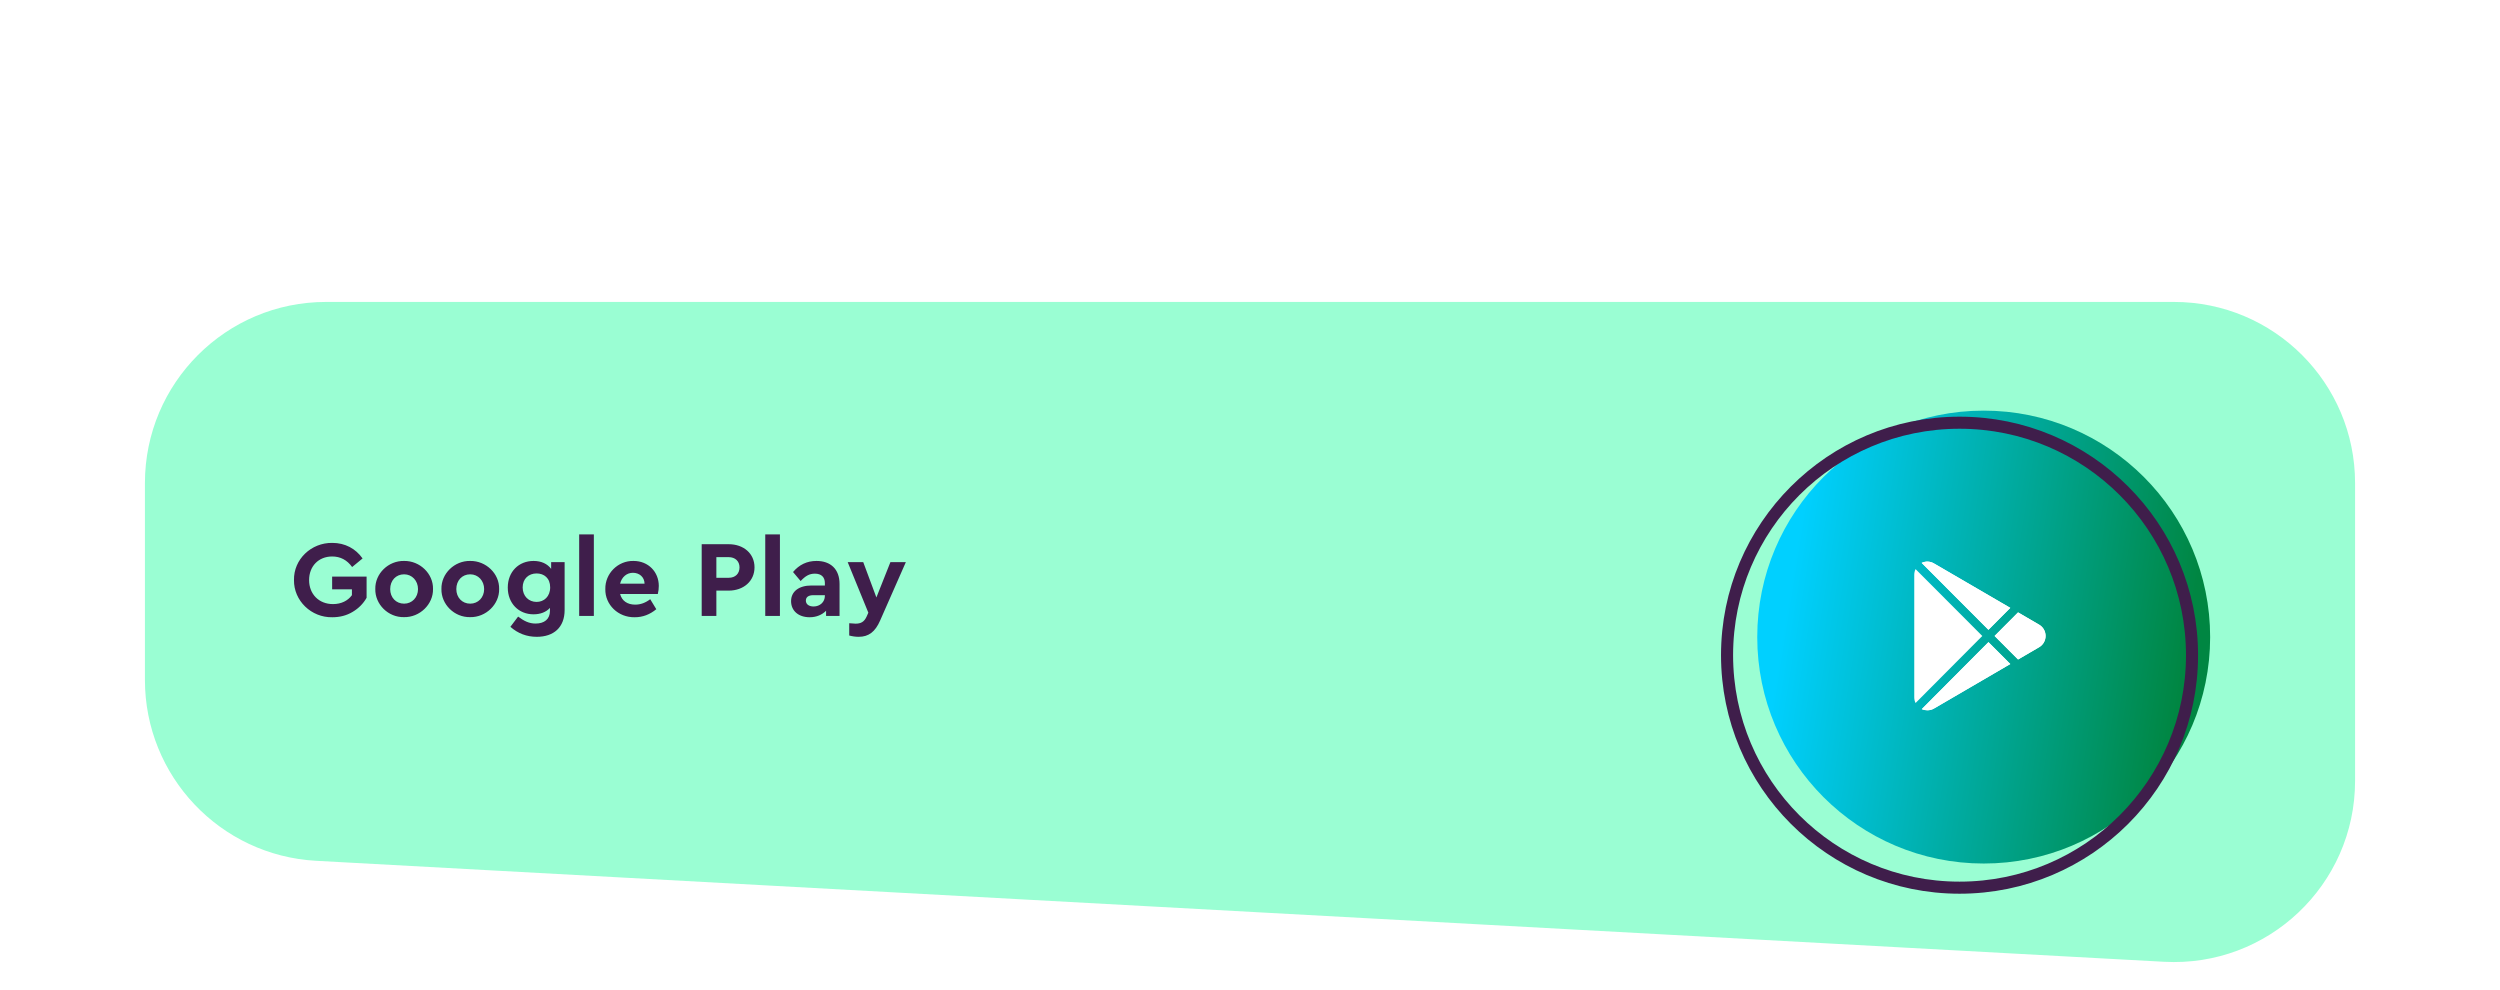 <svg width="414" height="164" viewBox="0 0 414 164" fill="none" xmlns="http://www.w3.org/2000/svg">
<g filter="url(#filter0_d_1648_21257)">
<path d="M24 70C24 53.431 37.431 40 54 40H360C376.569 40 390 53.431 390 70V119.316C390 136.528 375.549 150.21 358.363 149.271L52.363 132.55C36.454 131.681 24 118.527 24 102.595V70Z" fill="#9AFED3"/>
<circle cx="328.5" cy="95.5" r="37.5" fill="url(#paint0_linear_1648_21257)"/>
<circle cx="324.5" cy="98.5" r="38.5" stroke="#3F1E4B" stroke-width="2"/>
<path d="M320.28 83.314C319.646 82.932 318.89 82.898 318.23 83.216L329.286 94.295L332.9 90.663L320.28 83.314ZM317.215 84.241C317.075 84.536 317 84.865 317 85.203V105.469C317 105.808 317.076 106.132 317.216 106.421L328.268 95.318L317.215 84.241ZM329.287 96.339L318.25 107.429C318.542 107.565 318.854 107.624 319.165 107.624C319.55 107.624 319.933 107.532 320.28 107.323L332.903 99.963L329.287 96.339ZM337.707 93.462C337.703 93.459 337.698 93.456 337.694 93.454L334.189 91.413L330.305 95.316L334.192 99.211C334.192 99.211 337.703 97.165 337.707 97.162C338.359 96.766 338.748 96.075 338.748 95.312C338.748 94.549 338.359 93.858 337.707 93.462Z" fill="white"/>
<path d="M329.288 96.339L318.25 107.429C318.543 107.565 318.855 107.624 319.166 107.624C319.55 107.624 319.933 107.532 320.281 107.323L332.903 99.963L329.288 96.339Z" fill="white"/>
<path d="M337.707 93.462C337.703 93.459 337.698 93.457 337.693 93.454L334.189 91.413L330.305 95.316L334.192 99.212C334.192 99.212 337.703 97.165 337.707 97.162C338.359 96.766 338.748 96.075 338.748 95.312C338.748 94.549 338.359 93.858 337.707 93.462Z" fill="white"/>
<path d="M320.28 83.314C319.646 82.932 318.89 82.898 318.23 83.216L329.286 94.295L332.901 90.663L320.28 83.314Z" fill="white"/>
<path d="M48.684 86.06C48.63 89.462 51.546 92.288 55.038 92.216C56.28 92.216 57.396 91.928 58.386 91.334C59.394 90.74 60.168 89.948 60.708 88.994V85.484H55.002V87.59H58.278V88.562C57.612 89.48 56.514 90.038 55.146 90.038C52.788 90.038 51.186 88.364 51.186 86.06C51.186 83.792 52.734 82.154 55.002 82.154C56.37 82.154 57.468 82.73 58.314 83.9L60.042 82.478C58.89 80.84 57.126 79.904 55.038 79.904C51.528 79.85 48.612 82.64 48.684 86.06ZM62.149 87.536C62.095 90.074 64.291 92.252 66.901 92.198C69.511 92.252 71.761 90.074 71.707 87.536C71.761 84.998 69.529 82.856 66.919 82.892C64.309 82.838 62.095 84.998 62.149 87.536ZM69.223 87.554C69.223 88.94 68.233 89.966 66.919 89.966C65.569 89.966 64.615 88.94 64.615 87.554C64.615 86.132 65.569 85.106 66.919 85.106C68.233 85.106 69.223 86.168 69.223 87.554ZM73.1 87.536C73.046 90.074 75.242 92.252 77.852 92.198C80.462 92.252 82.712 90.074 82.658 87.536C82.712 84.998 80.48 82.856 77.87 82.892C75.26 82.838 73.046 84.998 73.1 87.536ZM80.174 87.554C80.174 88.94 79.184 89.966 77.87 89.966C76.52 89.966 75.566 88.94 75.566 87.554C75.566 86.132 76.52 85.106 77.87 85.106C79.184 85.106 80.174 86.168 80.174 87.554ZM91.27 83.09V84.206C90.64 83.36 89.632 82.892 88.354 82.892C85.924 82.892 84.088 84.656 84.088 87.302C84.088 89.912 85.888 91.73 88.354 91.73C89.488 91.73 90.424 91.37 91.072 90.668V91.154C91.072 92.54 90.136 93.26 88.696 93.26C87.616 93.26 86.788 92.846 85.798 92.108L84.52 93.8C85.762 94.898 87.22 95.456 88.894 95.456C91.684 95.456 93.502 93.908 93.502 91.01V83.09H91.27ZM91.108 87.266C91.108 88.796 90.082 89.678 88.858 89.678C87.562 89.678 86.554 88.724 86.554 87.284C86.554 85.844 87.544 84.962 88.858 84.962C90.1 84.962 91.108 85.736 91.108 87.266ZM95.911 92H98.341V78.5H95.911V92ZM108.935 88.364C109.043 87.914 109.097 87.464 109.097 87.032C109.097 84.71 107.369 82.892 104.903 82.892C102.329 82.838 100.187 84.98 100.241 87.554C100.187 90.128 102.365 92.27 105.119 92.216C106.433 92.216 107.621 91.766 108.683 90.884L107.675 89.228C106.901 89.822 106.073 90.128 105.191 90.128C103.895 90.128 102.977 89.498 102.689 88.364H108.935ZM102.689 86.654C102.959 85.556 103.787 84.854 104.813 84.854C105.875 84.854 106.721 85.556 106.739 86.654H102.689ZM116.2 92H118.63V87.806H120.664C123.148 87.806 124.948 86.222 124.948 83.954C124.948 81.668 123.148 80.12 120.664 80.12H116.2V92ZM118.63 85.682V82.262H120.664C121.762 82.262 122.464 82.946 122.464 83.954C122.464 84.98 121.798 85.682 120.664 85.682H118.63ZM126.726 92H129.156V78.5H126.726V92ZM139.03 86.708C139.03 84.242 137.536 82.892 135.214 82.892C133.648 82.892 132.352 83.504 131.326 84.728L132.586 86.222C133.378 85.376 134.026 84.998 134.944 84.998C136.024 84.998 136.6 85.574 136.6 86.564V86.96H134.368C132.298 86.96 131.002 87.95 131.002 89.552C131.002 91.118 132.19 92.216 134.08 92.216C135.214 92.216 136.15 91.802 136.798 91.136V92H139.03V86.708ZM136.6 88.67C136.6 89.696 135.79 90.434 134.728 90.434C133.954 90.434 133.45 90.056 133.45 89.462C133.45 88.868 133.9 88.562 134.692 88.562H136.6V88.67ZM147.452 83.09L145.13 88.94L142.952 83.09H140.378L143.798 91.46L143.528 92.072C143.114 93.008 142.538 93.278 141.674 93.278C141.53 93.278 141.188 93.26 140.63 93.206V95.24C141.17 95.384 141.692 95.456 142.196 95.456C143.852 95.456 144.932 94.628 145.742 92.774L150.008 83.09H147.452Z" fill="#3F1E4B"/>
</g>
<defs>
<filter id="filter0_d_1648_21257" x="-26" y="0" width="466" height="209.317" filterUnits="userSpaceOnUse" color-interpolation-filters="sRGB">
<feFlood flood-opacity="0" result="BackgroundImageFix"/>
<feColorMatrix in="SourceAlpha" type="matrix" values="0 0 0 0 0 0 0 0 0 0 0 0 0 0 0 0 0 0 127 0" result="hardAlpha"/>
<feOffset dy="10"/>
<feGaussianBlur stdDeviation="25"/>
<feComposite in2="hardAlpha" operator="out"/>
<feColorMatrix type="matrix" values="0 0 0 0 0 0 0 0 0 0 0 0 0 0 0 0 0 0 0.1 0"/>
<feBlend mode="normal" in2="BackgroundImageFix" result="effect1_dropShadow_1648_21257"/>
<feBlend mode="normal" in="SourceGraphic" in2="effect1_dropShadow_1648_21257" result="shape"/>
</filter>
<linearGradient id="paint0_linear_1648_21257" x1="300.62" y1="61.125" x2="366.26" y2="71.627" gradientUnits="userSpaceOnUse">
<stop stop-color="#00D0FF"/>
<stop offset="1" stop-color="#008642"/>
</linearGradient>
</defs>
</svg>
